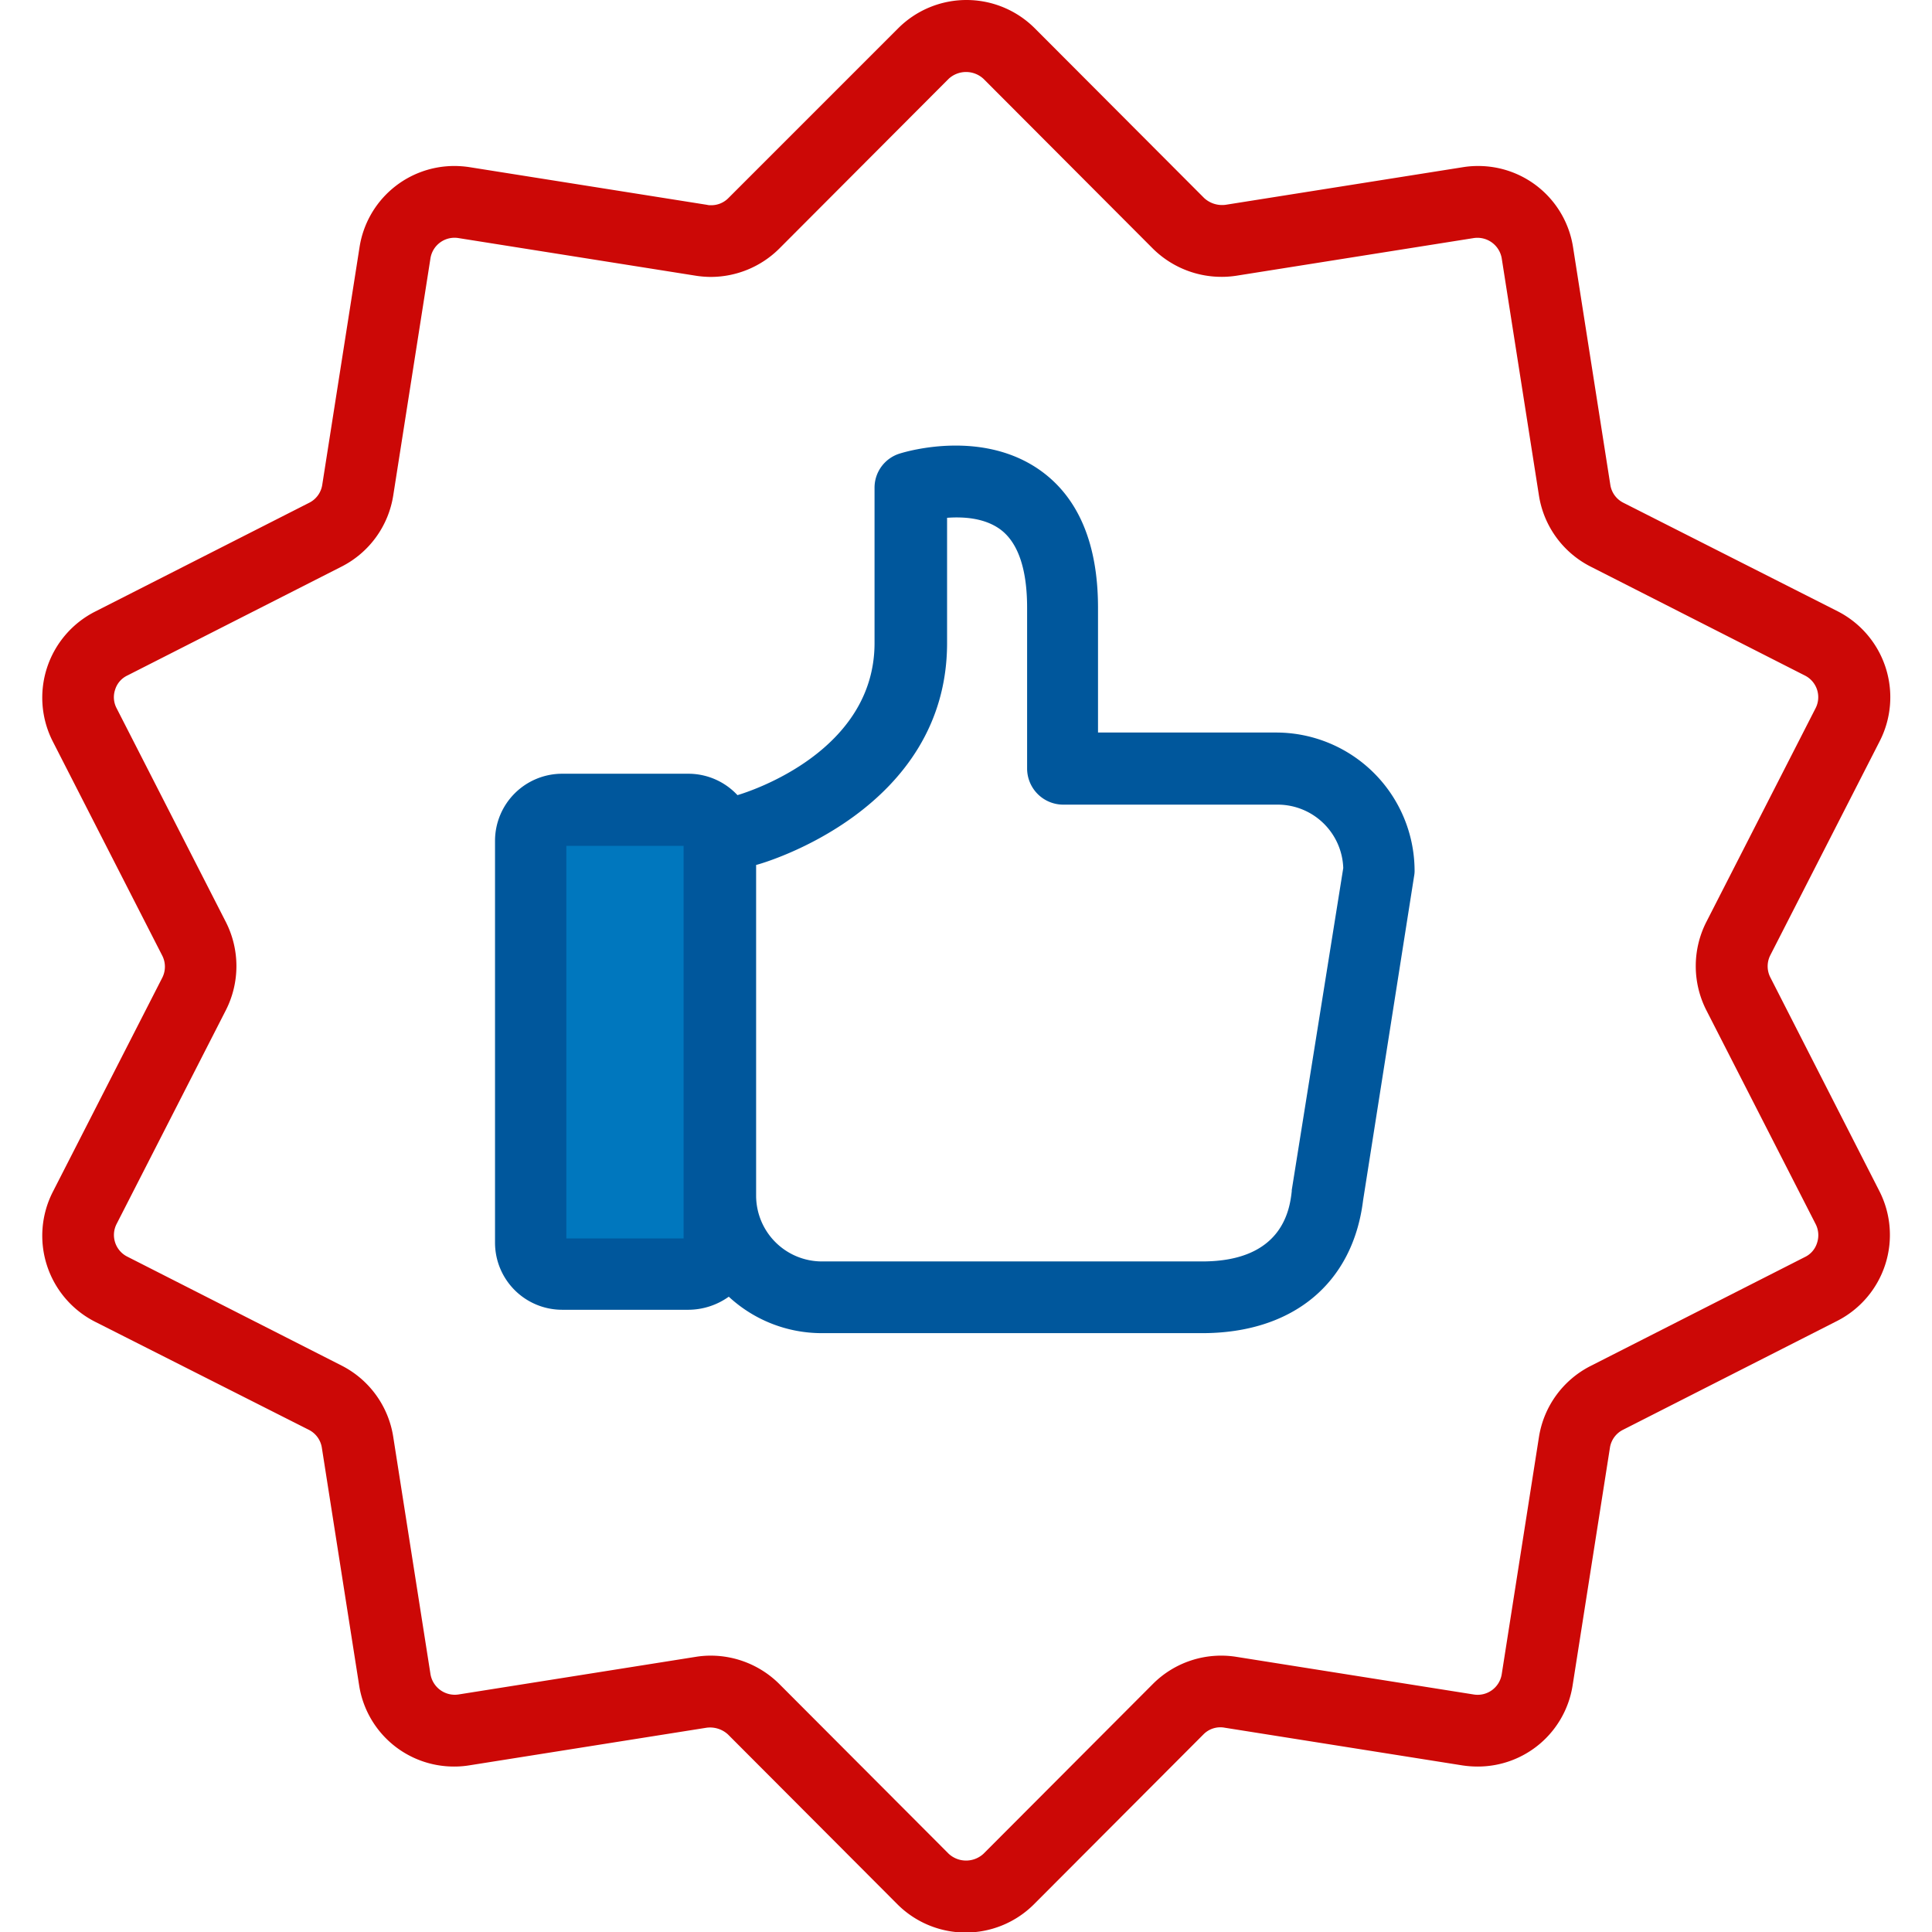 <svg xmlns="http://www.w3.org/2000/svg" xmlns:xlink="http://www.w3.org/1999/xlink" width="383" height="383" viewBox="0 0 383 383"><defs><style>.a{fill:none;}.b{clip-path:url(#a);}.c{fill:#0077be;}.d{fill:#cc0806;}.e{fill:#00579c;}</style><clipPath id="a"><rect class="a" width="383" height="383" rx="51"/></clipPath></defs><g class="b"><g transform="translate(8.364 0)"><g transform="translate(0 0)"><path class="c" d="M58.565,129H27.228a3.119,3.119,0,0,1-3.063-3.063v-86a3.119,3.119,0,0,1,3.063-3.063H58.565a3.119,3.119,0,0,1,3.063,3.063v85.922A3.135,3.135,0,0,1,58.565,129Z" transform="translate(72.674 123.659)"/><path class="d" d="M344.508,193.755a4.825,4.825,0,0,1,0-4.4l21.677-42.411a19.128,19.128,0,0,0-8.325-25.761l-42.49-21.52a4.785,4.785,0,0,1-2.592-3.613L305.4,49.008a19.008,19.008,0,0,0-18.849-16.1,18.379,18.379,0,0,0-2.984.236L236.517,40.6a5.252,5.252,0,0,1-4.241-1.335L198.661,5.576a19.151,19.151,0,0,0-27.017,0L137.951,39.269a4.743,4.743,0,0,1-3.456,1.414h0a2.672,2.672,0,0,1-.785-.079L86.665,33.143a19.881,19.881,0,0,0-2.984-.236,19.009,19.009,0,0,0-18.849,16.1L57.448,96.053a4.785,4.785,0,0,1-2.592,3.613l-42.49,21.6a19.128,19.128,0,0,0-8.325,25.761l21.677,42.411a4.825,4.825,0,0,1,0,4.4L4.042,236.245a19.128,19.128,0,0,0,8.325,25.761l42.411,21.441a4.785,4.785,0,0,1,2.592,3.613L64.752,334.1A19.008,19.008,0,0,0,83.6,350.2a18.384,18.384,0,0,0,2.984-.236l47.045-7.461a5.252,5.252,0,0,1,4.241,1.335l33.615,33.693a19.151,19.151,0,0,0,27.017,0l33.615-33.693a4.7,4.7,0,0,1,4.241-1.335l47.045,7.461a20.116,20.116,0,0,0,3.063.236,19.009,19.009,0,0,0,18.849-16.1L312.7,287.06a4.785,4.785,0,0,1,2.592-3.613l42.49-21.6a19.128,19.128,0,0,0,8.325-25.761Zm9.268,52.621a4.591,4.591,0,0,1-2.435,2.827l-42.49,21.6a19.139,19.139,0,0,0-10.21,14.058l-7.383,47.045a4.833,4.833,0,0,1-5.576,4.005l-47.045-7.461a19.129,19.129,0,0,0-16.493,5.341L188.53,367.484a5.085,5.085,0,0,1-6.911,0L148,333.79a19.277,19.277,0,0,0-13.509-5.576,18.38,18.38,0,0,0-2.984.236l-47.045,7.461a4.888,4.888,0,0,1-5.576-4.084l-7.383-47.045A19.139,19.139,0,0,0,61.3,270.724l-42.49-21.6a4.8,4.8,0,0,1-2.121-6.519L38.363,200.2a19.3,19.3,0,0,0,0-17.357L16.687,140.428a4.686,4.686,0,0,1-.314-3.691,4.591,4.591,0,0,1,2.435-2.827l42.49-21.6a19.139,19.139,0,0,0,10.21-14.058l7.383-47.045A4.833,4.833,0,0,1,84.466,47.2l47.045,7.461a19.881,19.881,0,0,0,2.984.236h0A19.277,19.277,0,0,0,148,49.322l33.615-33.693a5.084,5.084,0,0,1,6.911,0l33.615,33.693a19.36,19.36,0,0,0,16.493,5.341L285.682,47.2a4.89,4.89,0,0,1,5.576,4.005l7.383,47.045a19.139,19.139,0,0,0,10.21,14.058l42.49,21.6a4.8,4.8,0,0,1,2.121,6.519l-21.677,42.411a19.3,19.3,0,0,0,0,17.357l21.677,42.411A4.85,4.85,0,0,1,353.776,246.377Z" transform="translate(-1.921 0)"/><path class="e" d="M177.42,77.177H142.077V52.438c0-12.488-3.77-21.6-11.153-27.017-11.467-8.4-26.468-4.084-28.2-3.534a7.07,7.07,0,0,0-4.948,6.754V59.428c0,21.441-24.5,29.374-27.174,30.159a13.294,13.294,0,0,0-9.66-4.241H35.814A13.307,13.307,0,0,0,22.541,98.618v79.717a13.307,13.307,0,0,0,13.273,13.273H60.947a13.872,13.872,0,0,0,7.932-2.592,27.125,27.125,0,0,0,18.457,7.226h75.4c17.907,0,29.845-9.817,31.887-26.311l10.132-64.4a5.184,5.184,0,0,0,.079-1.1A27.453,27.453,0,0,0,177.42,77.177ZM59.926,177.472H36.678V99.639H59.926Zm120.557-9.582v.236c-.393,3.456-1.728,13.9-17.75,13.9h-75.4A13.055,13.055,0,0,1,74.3,168.989v-65.58h.079c1.571-.393,37.777-10.917,37.777-43.982V34.609c3.22-.236,7.383,0,10.524,2.278,3.534,2.592,5.341,7.854,5.341,15.551V84.324a7.173,7.173,0,0,0,7.147,7.147h42.49a13.014,13.014,0,0,1,13.037,12.566Z" transform="translate(67.229 68.041)"/></g></g></g></svg>